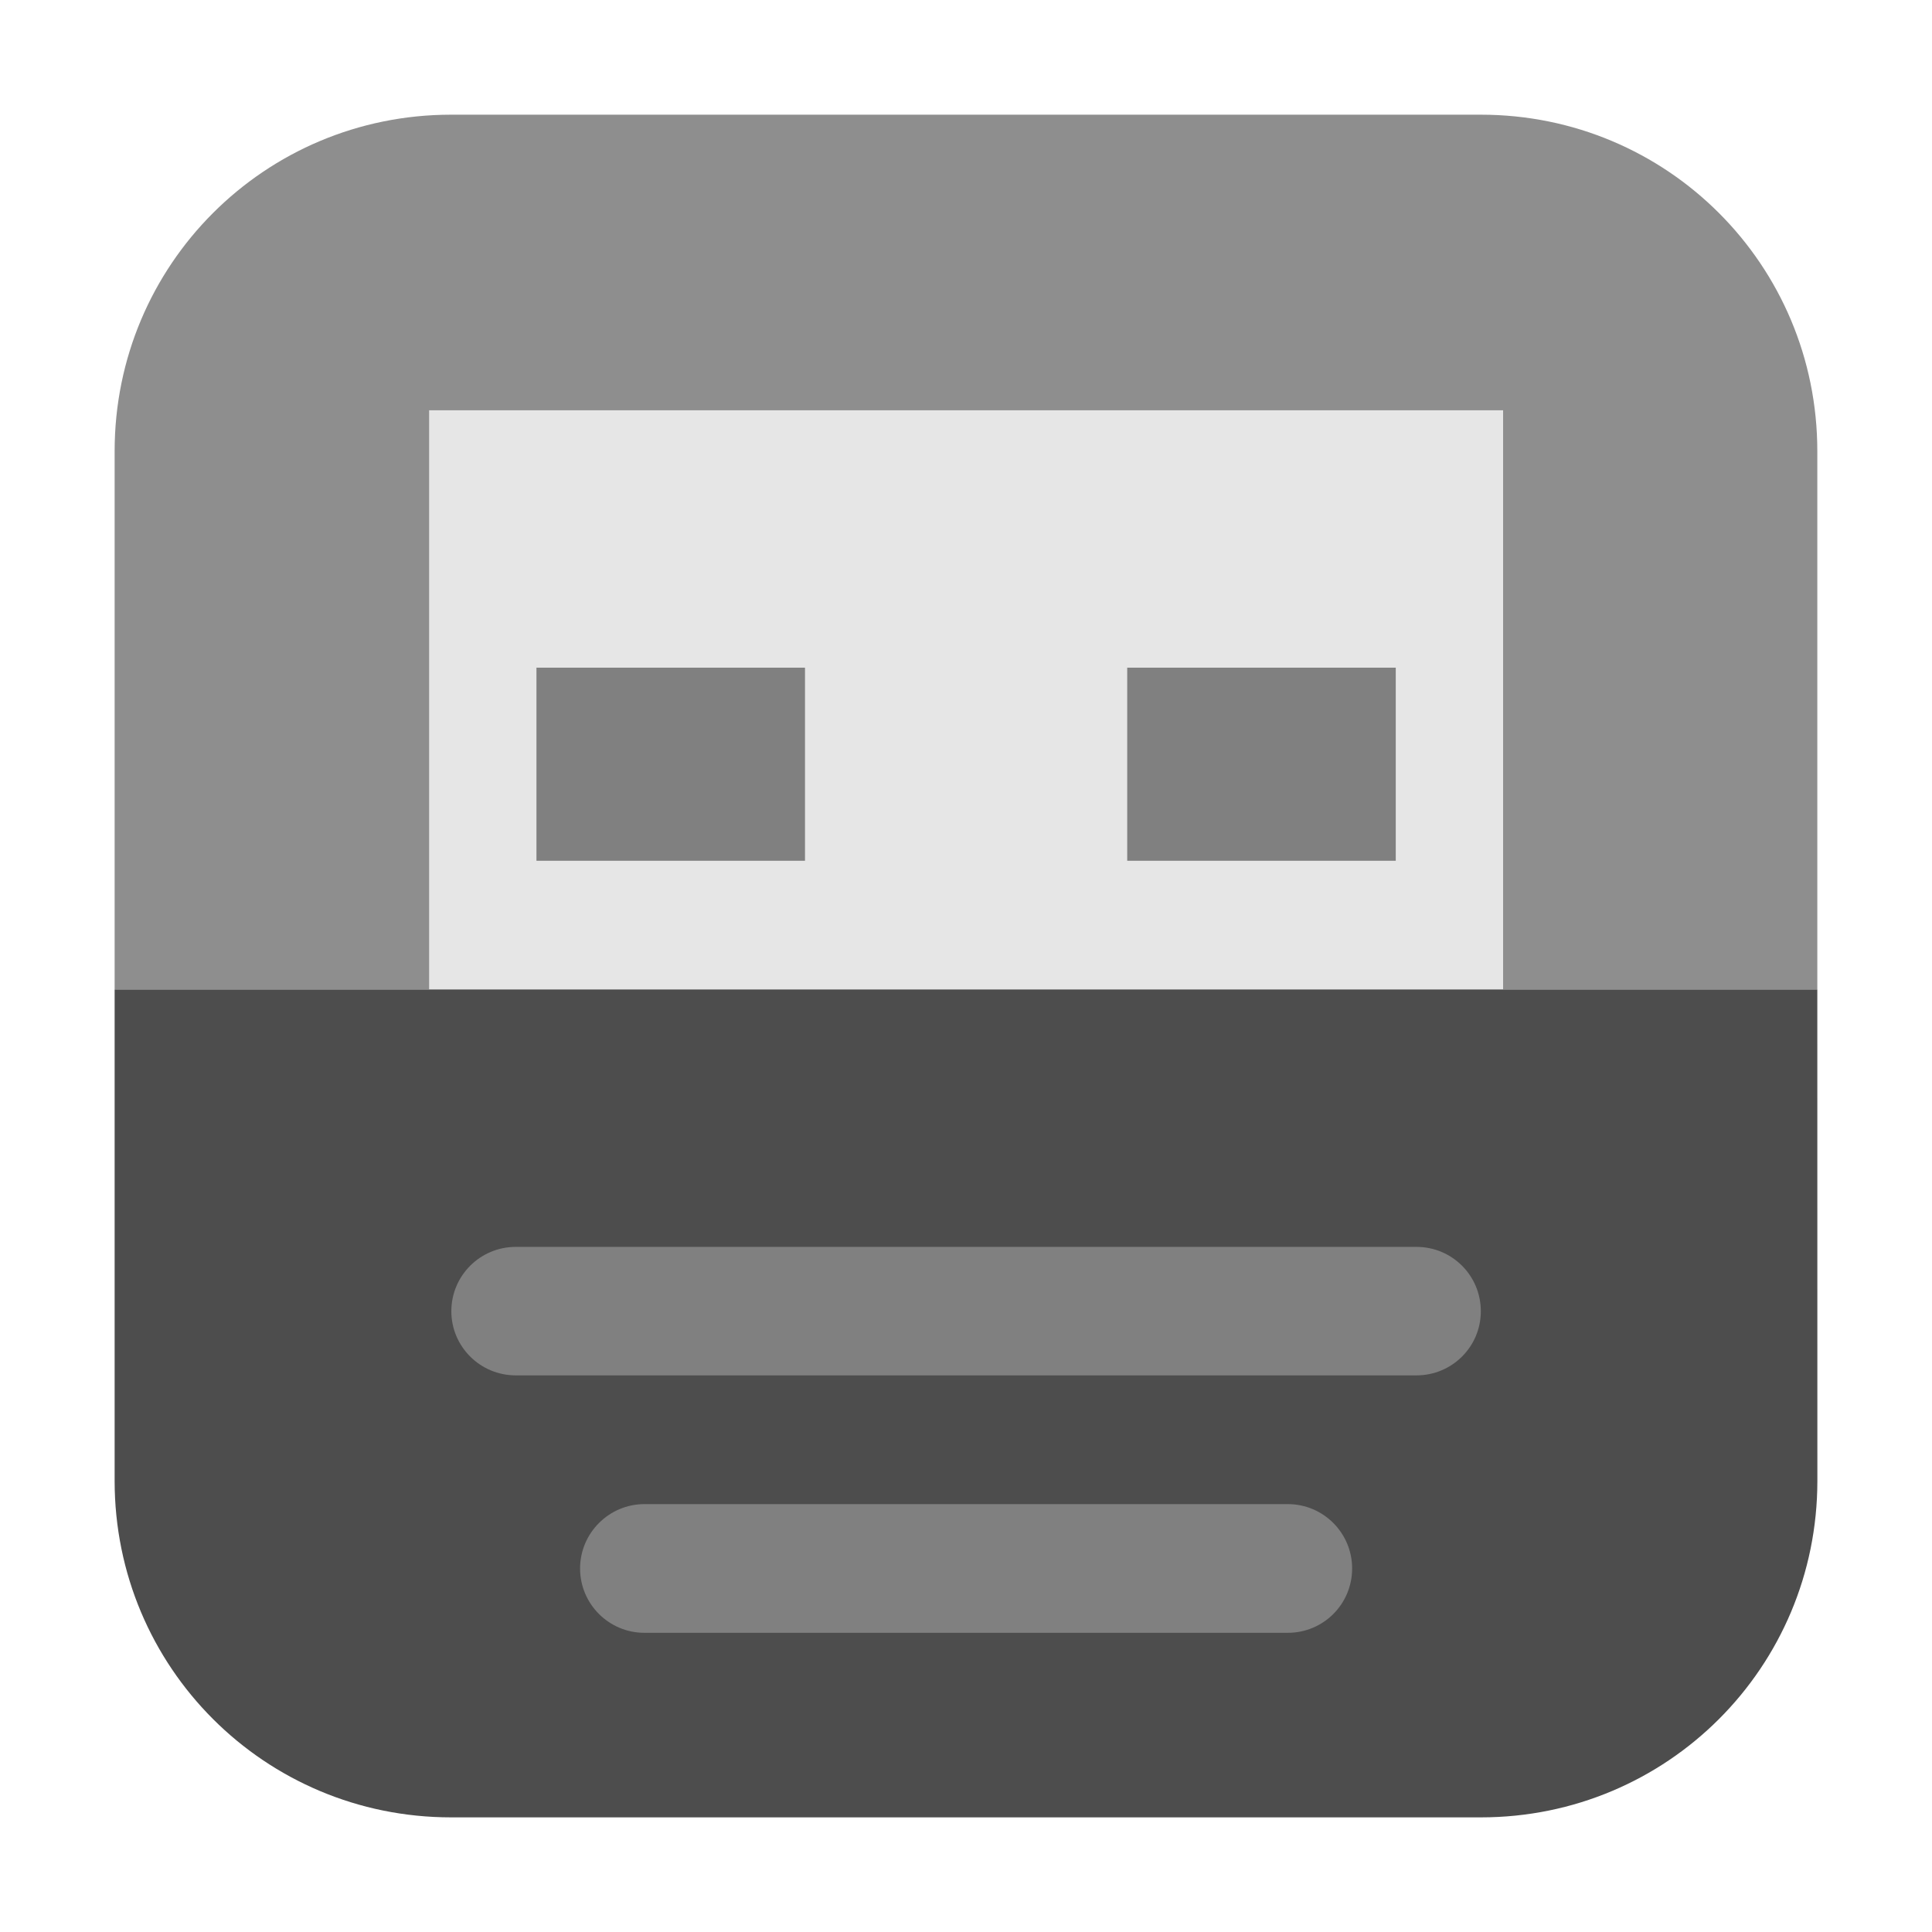 <svg height="36pt" viewBox="0 0 36 36" width="36pt" xmlns="http://www.w3.org/2000/svg"><path d="m8.406 2.137c-3.473 0-6.27 2.797-6.27 6.27v10.031h31.727v-10.031c0-3.473-2.797-6.27-6.27-6.27zm0 0" fill="#8e8e8e" fill-rule="evenodd"/><path d="m7.996 7.645h20.012v11.992h-20.012zm0 0" fill="#e6e6e6"/><path d="m9.996 12.441h5.004v3.598h-5.004zm0 0" fill="#808080"/><path d="m21.004 12.441h5.004v3.598h-5.004zm0 0" fill="#808080"/><path d="m33.863 18.438h-31.727v9.156c0 3.473 2.797 6.27 6.27 6.27h19.188c3.473 0 6.27-2.797 6.27-6.27zm0 0" fill="#4d4d4d" fill-rule="evenodd"/><path d="m9.609 23.234h16.785c.664 0 1.199.535 1.199 1.199 0 .66-.535 1.195-1.199 1.195h-16.785c-.66 0-1.199-.535-1.199-1.195 0-.664.539-1.199 1.199-1.199zm0 0" fill="#808080"/><path d="m12.008 28.027h11.988c.664 0 1.199.539 1.199 1.199 0 .664-.535 1.199-1.199 1.199h-11.988c-.66 0-1.199-.535-1.199-1.199 0-.66.539-1.199 1.199-1.199zm0 0" fill="#808080"/></svg>